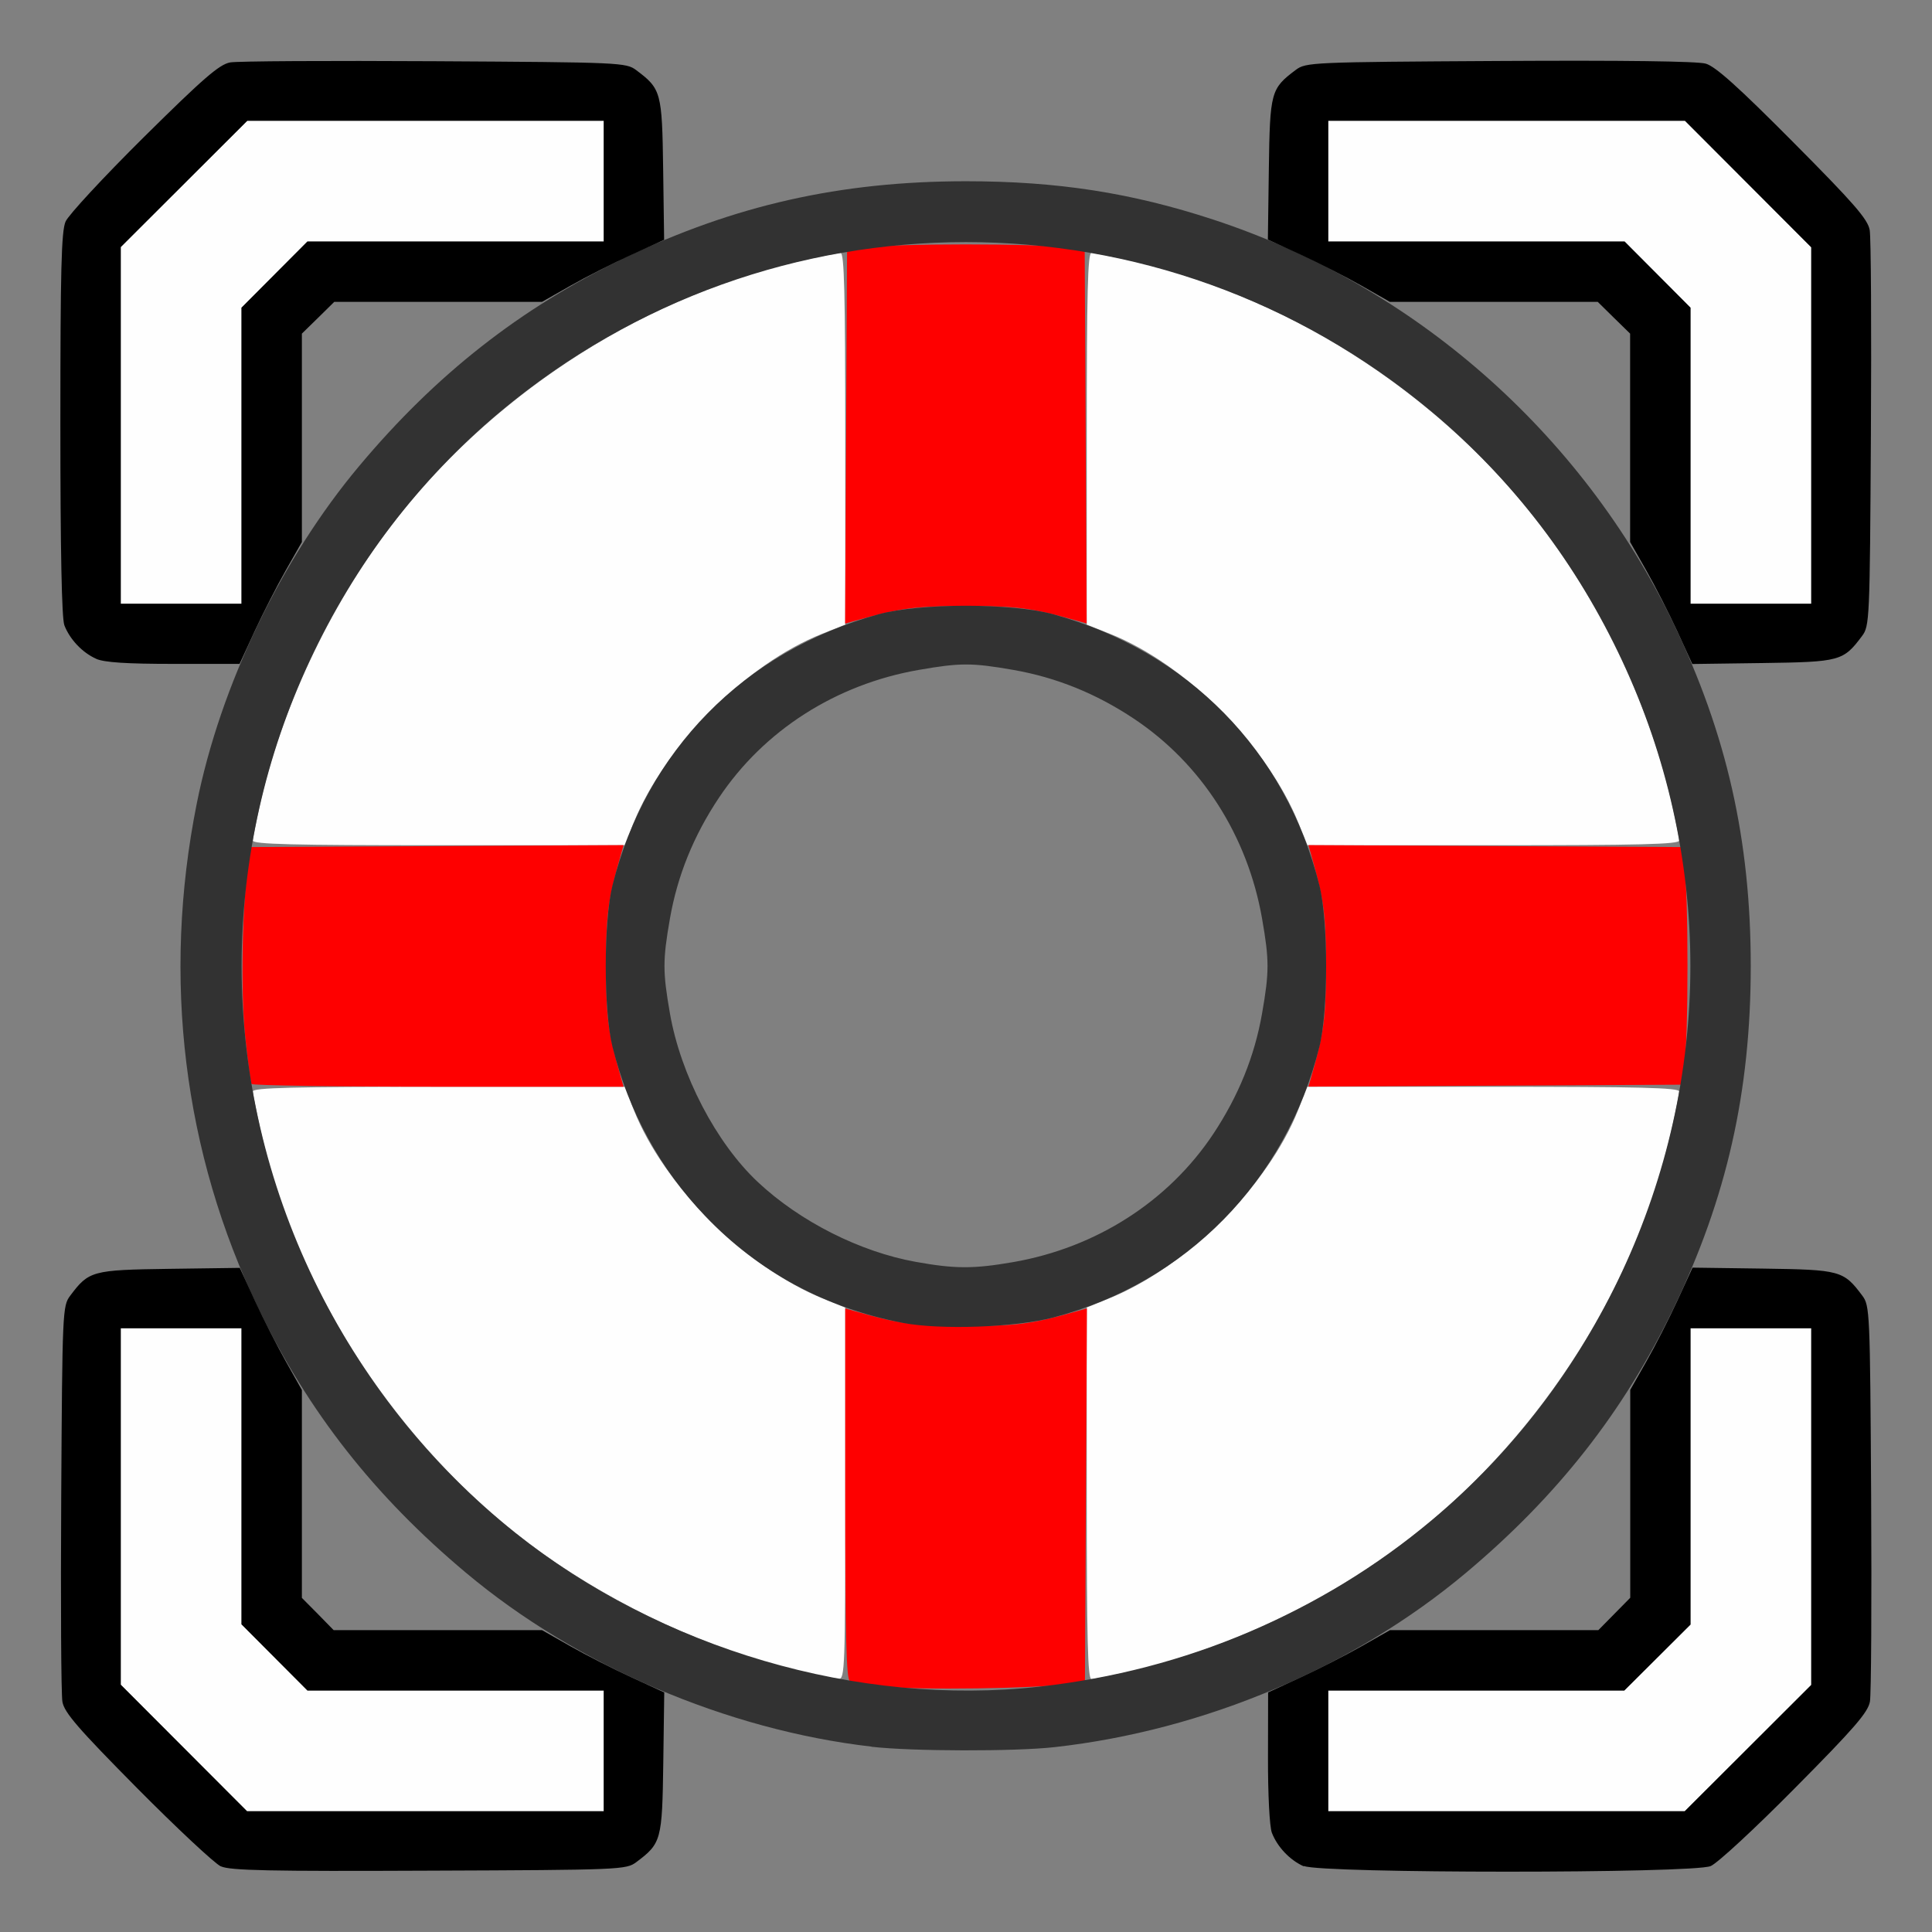 <?xml version="1.0" encoding="UTF-8" standalone="no"?>
<!-- Created with Inkscape (http://www.inkscape.org/) -->

<svg
   version="1.1"
   id="svg2"
   width="1600"
   height="1600"
   viewBox="0 0 1600 1600"
   sodipodi:docname="help.svg"
   inkscape:version="1.2.2 (732a01da63, 2022-12-09)"
   xmlns:inkscape="http://www.inkscape.org/namespaces/inkscape"
   xmlns:sodipodi="http://sodipodi.sourceforge.net/DTD/sodipodi-0.dtd"
   xmlns="http://www.w3.org/2000/svg"
   xmlns:svg="http://www.w3.org/2000/svg"
   xmlns:rdf="http://www.w3.org/1999/02/22-rdf-syntax-ns#"
   xmlns:cc="http://creativecommons.org/ns#"
   xmlns:dc="http://purl.org/dc/elements/1.1/">
  <rect x="0" y="0" width="1600" height="1600" fill="#808080" stroke="none"/>
  <defs
     id="defs6" />
  <sodipodi:namedview
     pagecolor="#808080"
     bordercolor="#666666"
     borderopacity="1"
     objecttolerance="10"
     gridtolerance="10"
     guidetolerance="10"
     inkscape:pageopacity="0"
     inkscape:pageshadow="2"
     inkscape:window-width="1993"
     inkscape:window-height="1009"
     id="namedview4"
     showgrid="false"
     inkscape:zoom="0.5"
     inkscape:cx="5"
     inkscape:cy="8"
     inkscape:window-x="-8"
     inkscape:window-y="-8"
     inkscape:window-maximized="1"
     inkscape:current-layer="HELP"
     inkscape:showpageshadow="0"
     inkscape:pagecheckerboard="true"
     inkscape:deskcolor="#d1d1d1" />
  <g
     id="HELP"
     transform="matrix(100,0,0,100,0,4.9999997e-5)"
     style="stroke-width:0.011">
    <path
       style="fill:none;stroke-width:0"
       d="M 0,8 V 0 h 8 8 v 8 8 H 8 0 Z m 5.269,7.42 c 0.206,-0.154 0.214,-0.183 0.225,-0.815 0.009,-0.528 0.014,-0.577 0.062,-0.558 1.196,0.464 2.521,0.578 3.786,0.325 0.265,-0.053 0.829,-0.219 1.101,-0.325 0.048,-0.019 0.054,0.03 0.062,0.558 0.011,0.633 0.019,0.661 0.225,0.815 0.084,0.063 0.127,0.065 1.67,0.074 0.871,0.005 1.633,4.37e-4 1.693,-0.01 0.09,-0.016 0.221,-0.131 0.728,-0.634 0.456,-0.453 0.627,-0.643 0.65,-0.724 0.02,-0.07 0.028,-0.685 0.022,-1.709 -0.009,-1.559 -0.011,-1.601 -0.074,-1.686 -0.154,-0.206 -0.183,-0.214 -0.815,-0.225 -0.528,-0.009 -0.577,-0.014 -0.558,-0.062 0.464,-1.196 0.578,-2.521 0.325,-3.786 -0.053,-0.265 -0.219,-0.829 -0.325,-1.101 -0.019,-0.048 0.03,-0.054 0.558,-0.062 0.633,-0.011 0.661,-0.019 0.815,-0.225 0.063,-0.084 0.065,-0.127 0.074,-1.67 0.005,-0.871 4.36e-4,-1.633 -0.01,-1.693 C 15.467,1.817 15.352,1.685 14.849,1.179 14.396,0.723 14.206,0.552 14.125,0.528 c -0.07,-0.02 -0.685,-0.028 -1.709,-0.022 -1.559,0.009 -1.601,0.011 -1.686,0.074 -0.206,0.154 -0.214,0.183 -0.225,0.815 -0.009,0.528 -0.014,0.577 -0.062,0.558 C 9.247,1.49 7.922,1.376 6.657,1.629 6.393,1.682 5.828,1.848 5.557,1.953 5.509,1.972 5.503,1.923 5.494,1.395 5.483,0.763 5.476,0.734 5.269,0.58 5.185,0.517 5.143,0.515 3.584,0.506 2.56,0.5 1.945,0.508 1.875,0.528 1.794,0.552 1.604,0.723 1.151,1.179 0.648,1.685 0.533,1.817 0.517,1.906 c -0.011,0.06 -0.015,0.822 -0.01,1.693 0.009,1.543 0.011,1.586 0.074,1.67 0.154,0.206 0.183,0.214 0.815,0.225 0.528,0.009 0.577,0.014 0.558,0.062 C 1.648,6.344 1.501,7.14 1.501,8 c 0,0.86 0.147,1.656 0.453,2.443 0.019,0.048 -0.03,0.054 -0.558,0.062 -0.633,0.011 -0.661,0.019 -0.815,0.225 -0.063,0.084 -0.065,0.127 -0.074,1.67 -0.005,0.871 -4.2969e-4,1.633 0.01,1.693 0.016,0.089 0.13,0.221 0.619,0.714 0.329,0.333 0.641,0.624 0.693,0.648 0.076,0.035 0.402,0.041 1.724,0.036 1.592,-0.007 1.633,-0.009 1.717,-0.071 z M 2.632,13.366 2.5,13.232 2.502,12.374 c 0.002,-0.817 0.004,-0.854 0.055,-0.781 0.452,0.661 1.189,1.399 1.85,1.85 0.074,0.051 0.036,0.053 -0.783,0.055 L 2.763,13.5 Z m 8.962,0.078 c 0.661,-0.452 1.399,-1.189 1.85,-1.85 0.051,-0.074 0.053,-0.037 0.055,0.781 L 13.5,13.232 13.368,13.366 13.237,13.5 12.376,13.498 C 11.557,13.497 11.519,13.494 11.593,13.444 Z M 7.583,10.45 C 7.122,10.367 6.625,10.115 6.277,9.79 5.931,9.466 5.637,8.903 5.548,8.392 c -0.06,-0.343 -0.06,-0.44 0,-0.784 C 5.61,7.253 5.743,6.923 5.953,6.608 6.325,6.05 6.921,5.668 7.608,5.548 c 0.343,-0.06 0.44,-0.06 0.784,0 0.355,0.062 0.685,0.195 1,0.405 0.559,0.372 0.941,0.968 1.061,1.655 0.06,0.343 0.06,0.44 0,0.784 -0.062,0.355 -0.195,0.685 -0.405,1 C 9.675,9.95 9.079,10.332 8.392,10.452 8.063,10.509 7.909,10.509 7.583,10.45 Z M 2.502,3.624 2.5,2.763 2.634,2.632 2.768,2.5 3.626,2.502 C 4.443,2.503 4.481,2.506 4.407,2.556 3.745,3.008 3.008,3.745 2.556,4.407 2.506,4.481 2.503,4.443 2.502,3.624 Z M 13.407,4.359 C 13.074,3.823 12.254,3.008 11.593,2.556 c -0.074,-0.051 -0.036,-0.053 0.783,-0.055 L 13.237,2.5 l 0.132,0.135 0.132,0.135 -0.008,0.858 -0.008,0.858 z"
       id="path827"
       inkscape:connector-curvature="0" />
    <path
       style="fill:#fefefe;stroke-width:0"
       d="M 1.523,14.476 1,13.952 V 12.476 11 H 1.5 2 v 1.226 1.226 L 2.273,13.726 2.546,14 H 3.773 5 V 14.5 15 H 3.523 2.046 Z M 11,14.5 V 14 h 1.226 1.226 L 13.726,13.727 14,13.454 V 12.227 11 h 0.5 0.5 v 1.477 1.477 L 14.476,14.477 13.952,15 H 12.476 11 Z M 6.641,13.844 C 5.825,13.657 4.931,13.224 4.266,12.693 3.215,11.855 2.44,10.625 2.154,9.344 2.122,9.198 2.095,9.061 2.094,9.039 2.094,9.008 2.422,9 3.633,9 h 1.54 l 0.076,0.192 c 0.25,0.63 0.926,1.303 1.571,1.564 l 0.18,0.073 3.13e-5,1.539 c 3.12e-5,1.446 -0.003,1.539 -0.055,1.536 -0.03,-0.002 -0.167,-0.028 -0.305,-0.06 z m 2.359,-1.477 3.13e-5,-1.539 0.18,-0.073 C 9.824,10.495 10.501,9.822 10.751,9.192 L 10.827,9 h 1.54 c 1.211,0 1.539,0.008 1.539,0.039 -3.72e-4,0.021 -0.027,0.159 -0.06,0.305 -0.286,1.282 -1.061,2.511 -2.111,3.349 -0.673,0.537 -1.57,0.969 -2.391,1.153 -0.146,0.033 -0.283,0.06 -0.305,0.06 -0.031,5.31e-4 -0.039,-0.328 -0.039,-1.538 z M 2.094,6.961 C 2.095,6.939 2.122,6.802 2.154,6.656 2.338,5.835 2.77,4.938 3.307,4.266 4.145,3.215 5.375,2.44 6.656,2.154 6.802,2.122 6.939,2.095 6.961,2.094 6.992,2.094 7,2.422 7,3.633 V 5.173 L 6.808,5.249 C 6.178,5.499 5.505,6.176 5.245,6.82 L 5.172,7 3.633,7 C 2.422,7 2.094,6.992 2.094,6.961 Z M 10.755,6.82 C 10.495,6.176 9.822,5.499 9.192,5.249 L 9,5.173 V 3.633 C 9,2.422 9.008,2.094 9.039,2.094 c 0.021,3.719e-4 0.159,0.027 0.305,0.06 1.282,0.286 2.511,1.061 3.349,2.111 0.537,0.673 0.969,1.57 1.153,2.391 0.033,0.146 0.06,0.283 0.06,0.305 5.31e-4,0.031 -0.328,0.039 -1.538,0.039 L 10.828,7 10.755,6.82 Z M 1,3.523 V 2.046 L 1.524,1.523 2.048,1 H 3.524 5 V 1.5 2 H 3.773 2.546 L 2.273,2.274 2,2.548 V 3.774 5 H 1.5 1 Z M 14,3.774 V 2.548 L 13.727,2.274 13.454,2 H 12.227 11 V 1.5 1 h 1.477 1.477 L 14.477,1.524 15,2.048 V 3.524 5 H 14.5 14 Z"
       id="path825"
       inkscape:connector-curvature="0" />
    <path
       style="fill:#fe0000;stroke-width:0"
       d="M 7.328,13.966 C 7.191,13.95 7.061,13.93 7.039,13.922 7.009,13.911 7,13.573 7,12.372 v -1.536 l 0.07,0.02 C 7.454,10.966 7.572,10.981 8,10.981 c 0.428,0 0.545,-0.016 0.93,-0.125 l 0.071,-0.02 -0.008,1.543 -0.008,1.543 -0.141,0.023 c -0.239,0.039 -1.252,0.053 -1.516,0.022 z M 2.083,8.977 C 2.075,8.964 2.051,8.784 2.03,8.578 1.992,8.212 2.006,7.481 2.056,7.156 l 0.022,-0.141 1.543,-0.008 1.543,-0.008 -0.02,0.071 C 5.034,7.455 5.019,7.572 5.019,8 c 0,0.428 0.016,0.546 0.125,0.93 L 5.164,9 H 3.63 C 2.787,9 2.091,8.989 2.083,8.977 Z M 10.856,8.93 C 10.966,8.545 10.981,8.428 10.981,8 c 0,-0.428 -0.016,-0.545 -0.125,-0.93 l -0.02,-0.071 1.542,0.008 1.542,0.008 0.028,0.156 c 0.036,0.203 0.036,1.453 0,1.656 l -0.028,0.156 -1.542,0.008 -1.542,0.008 z m -3.849,-5.309 0.008,-1.542 0.156,-0.028 c 0.203,-0.036 1.453,-0.036 1.656,0 l 0.156,0.028 0.008,1.542 0.008,1.542 -0.071,-0.02 C 8.545,5.034 8.428,5.019 8,5.019 c -0.428,0 -0.545,0.016 -0.93,0.125 l -0.071,0.02 z"
       id="path823"
       inkscape:connector-curvature="0" />
    <path
       style="fill:#323232;stroke-width:0"
       d="M 7.219,14.465 C 6.019,14.327 4.776,13.794 3.859,13.025 3.101,12.39 2.554,11.693 2.141,10.838 1.518,9.546 1.341,8.099 1.629,6.657 1.824,5.679 2.33,4.628 2.975,3.859 3.61,3.101 4.307,2.554 5.162,2.141 6.078,1.7 6.96,1.501 8,1.501 c 0.755,0 1.369,0.095 2.046,0.317 1.66,0.544 3.049,1.763 3.812,3.343 C 14.3,6.078 14.499,6.959 14.499,8 c 0,1.04 -0.199,1.922 -0.641,2.838 -0.413,0.855 -0.96,1.552 -1.718,2.188 -0.934,0.783 -2.163,1.304 -3.406,1.443 -0.331,0.037 -1.182,0.035 -1.516,-0.003 z M 8.609,13.968 c 1.213,-0.136 2.331,-0.61 3.25,-1.38 C 13.205,11.462 13.999,9.758 13.999,8 c 0,-1.758 -0.795,-3.462 -2.14,-4.588 -2.24,-1.876 -5.478,-1.876 -7.719,0 C 2.795,4.538 2.001,6.242 2.001,8 c 0,1.811 0.843,3.558 2.265,4.693 1.205,0.962 2.844,1.443 4.344,1.275 z M 7.479,10.956 C 6.839,10.834 6.281,10.533 5.841,10.072 5.465,9.679 5.207,9.207 5.072,8.668 c -0.074,-0.297 -0.074,-1.038 0,-1.335 0.278,-1.114 1.089,-1.94 2.204,-2.246 0.344,-0.094 1.103,-0.094 1.447,0 1.115,0.306 1.926,1.132 2.204,2.246 0.074,0.297 0.074,1.038 0,1.335 -0.278,1.114 -1.103,1.954 -2.204,2.243 -0.311,0.082 -0.934,0.104 -1.244,0.045 z M 8.392,10.452 C 9.079,10.332 9.675,9.95 10.047,9.392 c 0.209,-0.315 0.343,-0.644 0.405,-1 0.06,-0.343 0.06,-0.44 0,-0.784 C 10.332,6.921 9.95,6.325 9.392,5.953 9.077,5.743 8.747,5.61 8.392,5.548 c -0.343,-0.06 -0.44,-0.06 -0.784,0 C 6.921,5.668 6.325,6.05 5.953,6.608 5.743,6.923 5.61,7.253 5.548,7.608 c -0.06,0.343 -0.06,0.44 0,0.784 0.089,0.511 0.383,1.074 0.729,1.398 0.348,0.326 0.845,0.577 1.306,0.66 0.326,0.059 0.481,0.059 0.809,0.002 z"
       id="path821"
       inkscape:connector-curvature="0" />
    <path
       style="fill:#000000;stroke-width:0"
       d="M 1.828,15.456 C 1.777,15.432 1.465,15.141 1.135,14.808 0.646,14.314 0.533,14.183 0.517,14.094 c -0.011,-0.06 -0.015,-0.822 -0.01,-1.693 0.009,-1.543 0.011,-1.586 0.074,-1.67 0.155,-0.207 0.182,-0.214 0.821,-0.223 l 0.584,-0.008 0.125,0.272 c 0.069,0.15 0.185,0.377 0.258,0.506 L 2.5,11.511 v 0.861 0.861 L 2.632,13.366 2.763,13.5 h 0.863 0.863 l 0.234,0.133 c 0.128,0.073 0.356,0.189 0.506,0.258 l 0.272,0.125 -0.008,0.584 c -0.009,0.639 -0.016,0.666 -0.223,0.821 -0.084,0.063 -0.124,0.065 -1.717,0.071 -1.323,0.006 -1.648,-10e-4 -1.724,-0.036 z M 5,14.5 V 14 H 3.773 2.546 L 2.273,13.726 2,13.452 V 12.226 11 H 1.5 1 v 1.476 1.476 L 1.523,14.476 2.046,15 H 3.523 5 Z m 5.797,0.956 c -0.115,-0.051 -0.219,-0.161 -0.264,-0.278 -0.019,-0.05 -0.033,-0.317 -0.032,-0.625 l 0.001,-0.537 0.271,-0.125 c 0.149,-0.069 0.376,-0.185 0.504,-0.258 L 11.511,13.5 h 0.863 0.863 l 0.132,-0.134 0.132,-0.134 v -0.861 -0.861 l 0.133,-0.234 c 0.073,-0.128 0.189,-0.356 0.258,-0.506 l 0.125,-0.272 0.584,0.008 c 0.639,0.009 0.666,0.016 0.821,0.223 0.063,0.084 0.065,0.127 0.074,1.67 0.005,0.871 4.28e-4,1.633 -0.01,1.693 -0.016,0.089 -0.13,0.221 -0.619,0.714 -0.329,0.333 -0.644,0.625 -0.7,0.648 -0.145,0.062 -3.228,0.062 -3.368,-6.97e-4 z M 14.476,14.477 15,13.954 V 12.477 11 H 14.5 14 v 1.227 1.227 L 13.726,13.727 13.452,14 H 12.226 11 v 0.5 0.5 h 1.476 1.476 z M 0.797,5.456 C 0.682,5.405 0.578,5.295 0.533,5.178 0.511,5.12 0.5,4.554 0.5,3.513 0.5,2.236 0.508,1.916 0.543,1.835 0.567,1.78 0.859,1.465 1.192,1.135 1.686,0.646 1.817,0.533 1.906,0.517 c 0.06,-0.011 0.822,-0.015 1.693,-0.01 1.543,0.009 1.586,0.011 1.67,0.074 0.207,0.155 0.214,0.182 0.223,0.821 l 0.008,0.584 -0.272,0.125 C 5.079,2.178 4.851,2.294 4.723,2.367 L 4.489,2.5 H 3.629 2.768 L 2.634,2.632 2.5,2.763 V 3.626 4.489 L 2.367,4.723 C 2.294,4.851 2.178,5.078 2.109,5.227 l -0.125,0.271 -0.547,2.84e-5 c -0.388,2e-5 -0.574,-0.012 -0.641,-0.042 z M 2,3.774 V 2.548 L 2.273,2.274 2.546,2 H 3.773 5 V 1.5 1 H 3.524 2.048 L 1.524,1.523 1,2.046 V 3.523 5 H 1.5 2 Z M 13.891,5.228 C 13.822,5.079 13.706,4.851 13.633,4.723 L 13.5,4.489 V 3.626 2.763 L 13.366,2.632 13.232,2.5 h -0.861 -0.861 L 11.277,2.367 C 11.149,2.294 10.921,2.178 10.772,2.109 l -0.272,-0.125 0.008,-0.584 c 0.009,-0.639 0.016,-0.666 0.223,-0.821 0.084,-0.063 0.127,-0.065 1.686,-0.074 1.023,-0.006 1.639,0.002 1.709,0.022 0.081,0.023 0.271,0.194 0.724,0.65 0.503,0.506 0.618,0.638 0.634,0.728 0.011,0.06 0.015,0.822 0.01,1.693 -0.009,1.543 -0.011,1.586 -0.074,1.67 -0.155,0.207 -0.182,0.214 -0.821,0.223 l -0.584,0.008 z M 15,3.524 V 2.048 L 14.477,1.524 13.954,1 H 12.477 11 V 1.5 2 h 1.227 1.227 L 13.727,2.274 14,2.548 V 3.774 5 h 0.5 0.5 z"
       id="path819"
       inkscape:connector-curvature="0" />
  </g>
</svg>

